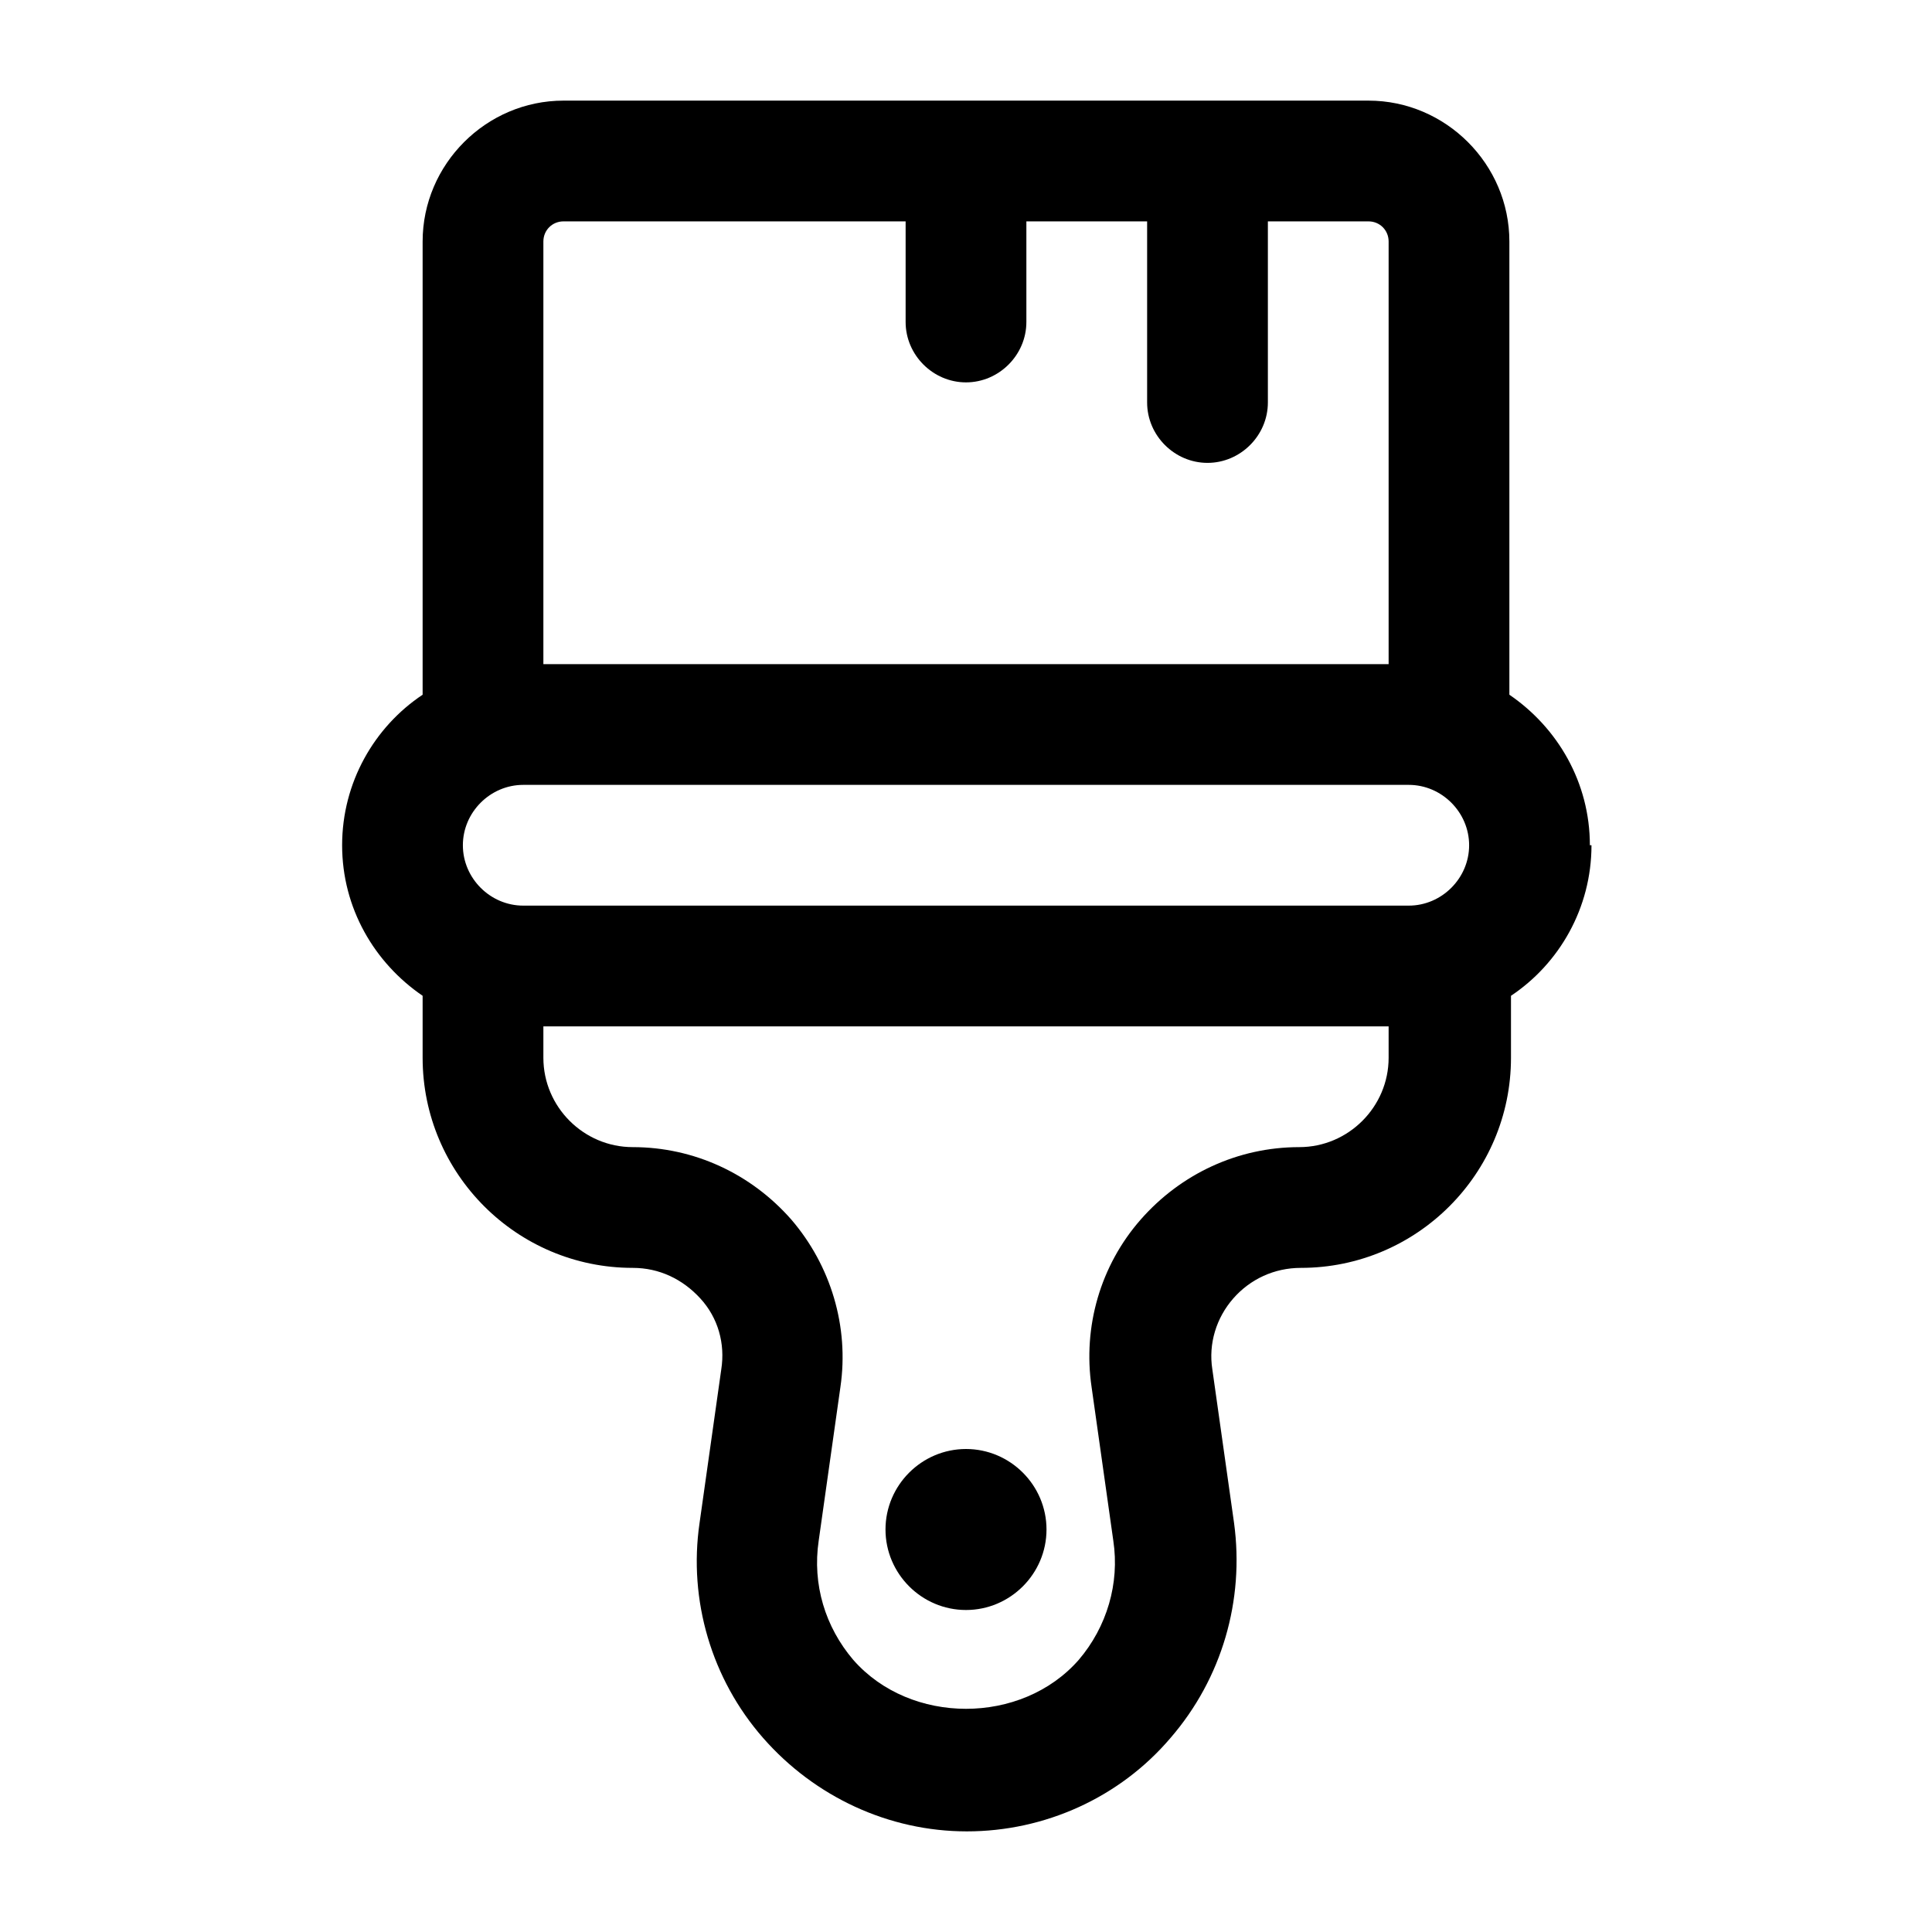 <svg width="24" height="24" viewBox="0 0 24 24" fill="none" xmlns="http://www.w3.org/2000/svg">
<path d="M19.75 10.5C19.75 9.72 19.35 9.04 18.75 8.63V3C18.75 2.04 17.96 1.25 17 1.25H7C6.04 1.25 5.25 2.04 5.25 3V8.63C4.65 9.03 4.25 9.72 4.25 10.5C4.25 11.28 4.65 11.96 5.25 12.37V13.14C5.25 14.58 6.42 15.75 7.86 15.75C8.19 15.75 8.48 15.89 8.7 16.13C8.92 16.37 9.01 16.69 8.96 17.01L8.69 18.92C8.55 19.88 8.84 20.86 9.48 21.59C10.12 22.32 11.04 22.75 12.01 22.75C12.98 22.75 13.91 22.33 14.54 21.59C15.18 20.85 15.46 19.88 15.33 18.92L15.06 17.01C15.01 16.69 15.11 16.37 15.32 16.13C15.53 15.89 15.83 15.75 16.16 15.75C17.6 15.75 18.77 14.58 18.77 13.14V12.37C19.37 11.97 19.77 11.28 19.77 10.5H19.75ZM5.75 10.5C5.75 10.09 6.09 9.75 6.5 9.75H17.5C17.91 9.75 18.25 10.09 18.25 10.5C18.25 10.91 17.91 11.25 17.5 11.25H6.5C6.09 11.25 5.75 10.91 5.75 10.5ZM6.75 3C6.75 2.86 6.86 2.75 7 2.75H11.25V4C11.25 4.41 11.59 4.75 12 4.75C12.41 4.75 12.75 4.41 12.75 4V2.75H14.25V5C14.25 5.41 14.59 5.75 15 5.75C15.41 5.75 15.75 5.41 15.75 5V2.75H17C17.14 2.75 17.25 2.86 17.25 3V8.25H6.75V3ZM17.25 13.14C17.25 13.75 16.75 14.25 16.14 14.25C15.38 14.25 14.67 14.58 14.17 15.15C13.67 15.72 13.45 16.48 13.56 17.23L13.83 19.14C13.91 19.67 13.75 20.21 13.4 20.62C12.69 21.43 11.31 21.43 10.6 20.62C10.25 20.21 10.09 19.68 10.17 19.14L10.44 17.23C10.55 16.48 10.32 15.72 9.83 15.15C9.33 14.58 8.62 14.25 7.86 14.25C7.25 14.25 6.75 13.75 6.75 13.14V12.75H17.25V13.14ZM11 19C11 18.45 11.45 18 12 18C12.55 18 13 18.45 13 19C13 19.55 12.55 20 12 20C11.45 20 11 19.55 11 19Z" fill="black"/>
</svg>

